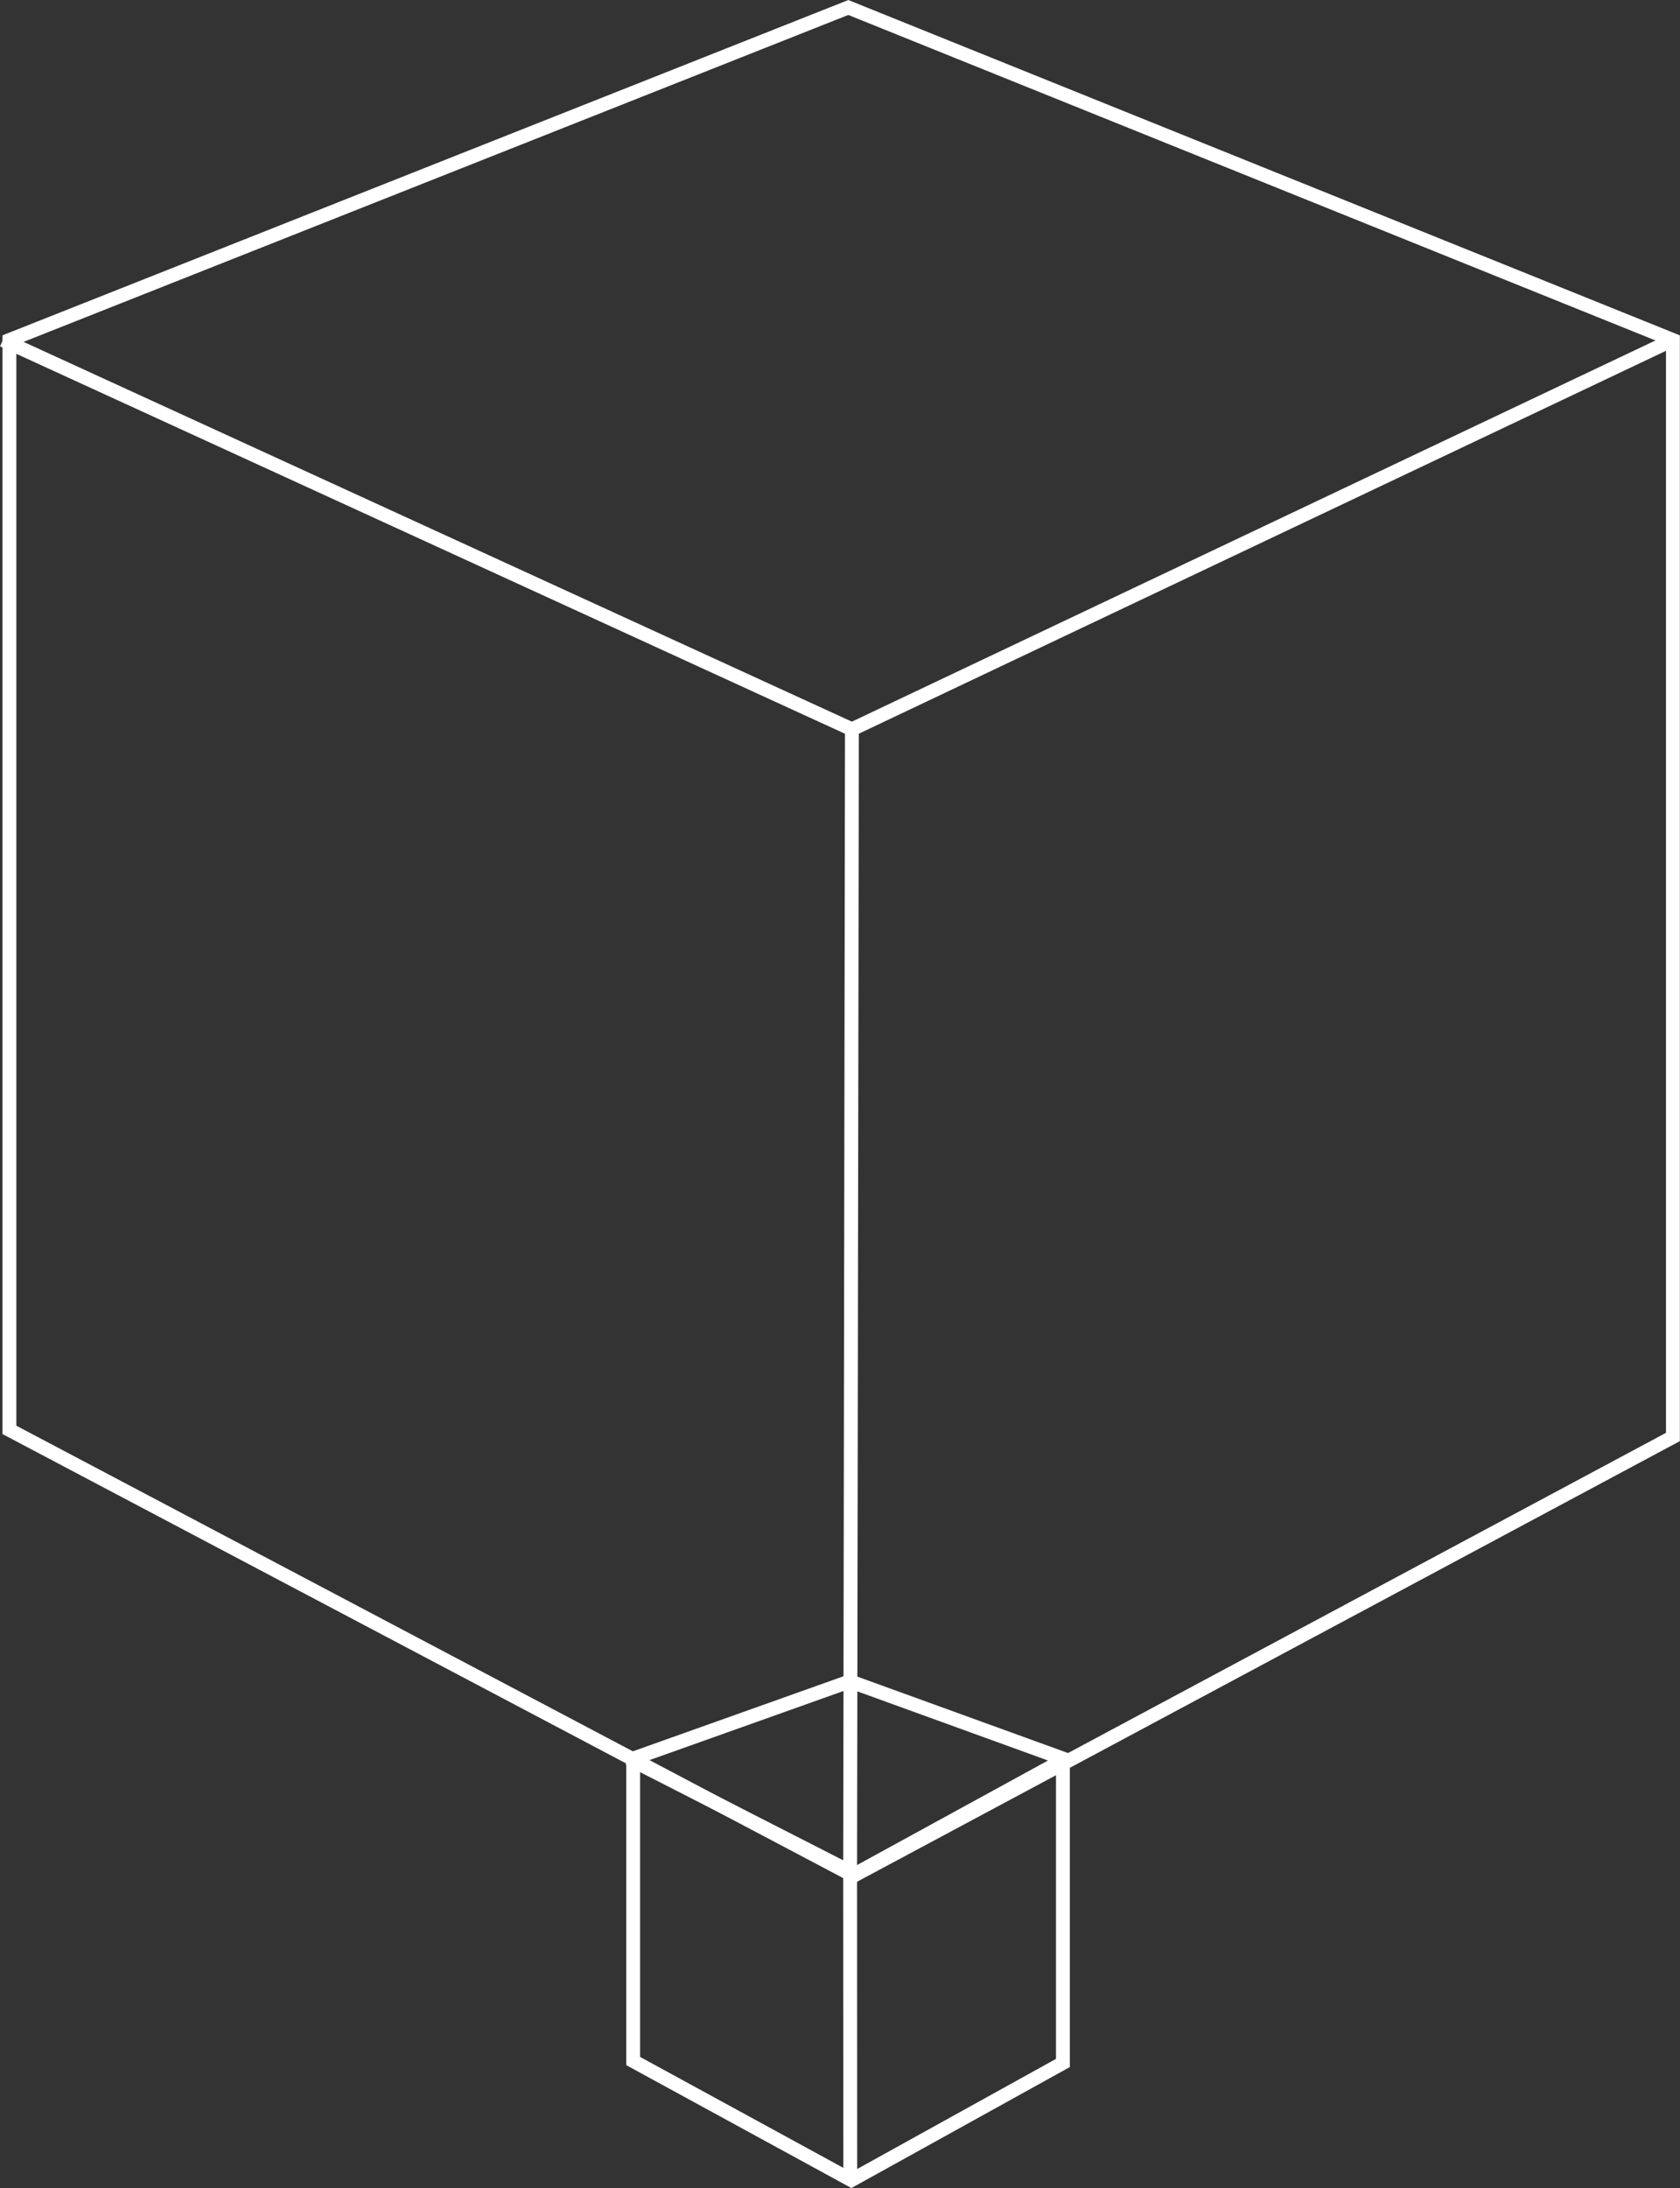 <svg id="Layer_1" data-name="Layer 1" xmlns="http://www.w3.org/2000/svg" viewBox="0 0 121.18 157.78"><rect x="0" y="0" width="121.18" height="157.78" fill="#333333" stroke="none"/><defs><style>.cls-1{fill:none;stroke:#fff;stroke-miterlimit:10;}</style></defs><title>topheavy-01</title><polygon class="cls-1" points="0.68 24.52 61.19 0.54 120.67 24.52 120.67 103.62 61.57 135.26 0.68 103.11 0.68 24.52"/><polyline class="cls-1" points="0.21 24.52 61.45 52.59 120.64 24.52"/><line class="cls-1" x1="61.45" y1="52.59" x2="61.32" y2="135.26"/><polygon class="cls-1" points="45.67 126.81 61.31 121.24 76.67 126.81 76.67 148.76 61.41 157.21 45.67 148.62 45.67 126.81"/><polyline class="cls-1" points="45.35 126.81 61.67 135.14 76.89 126.81"/><line class="cls-1" x1="61.32" y1="135.26" x2="61.33" y2="157.21"/></svg>